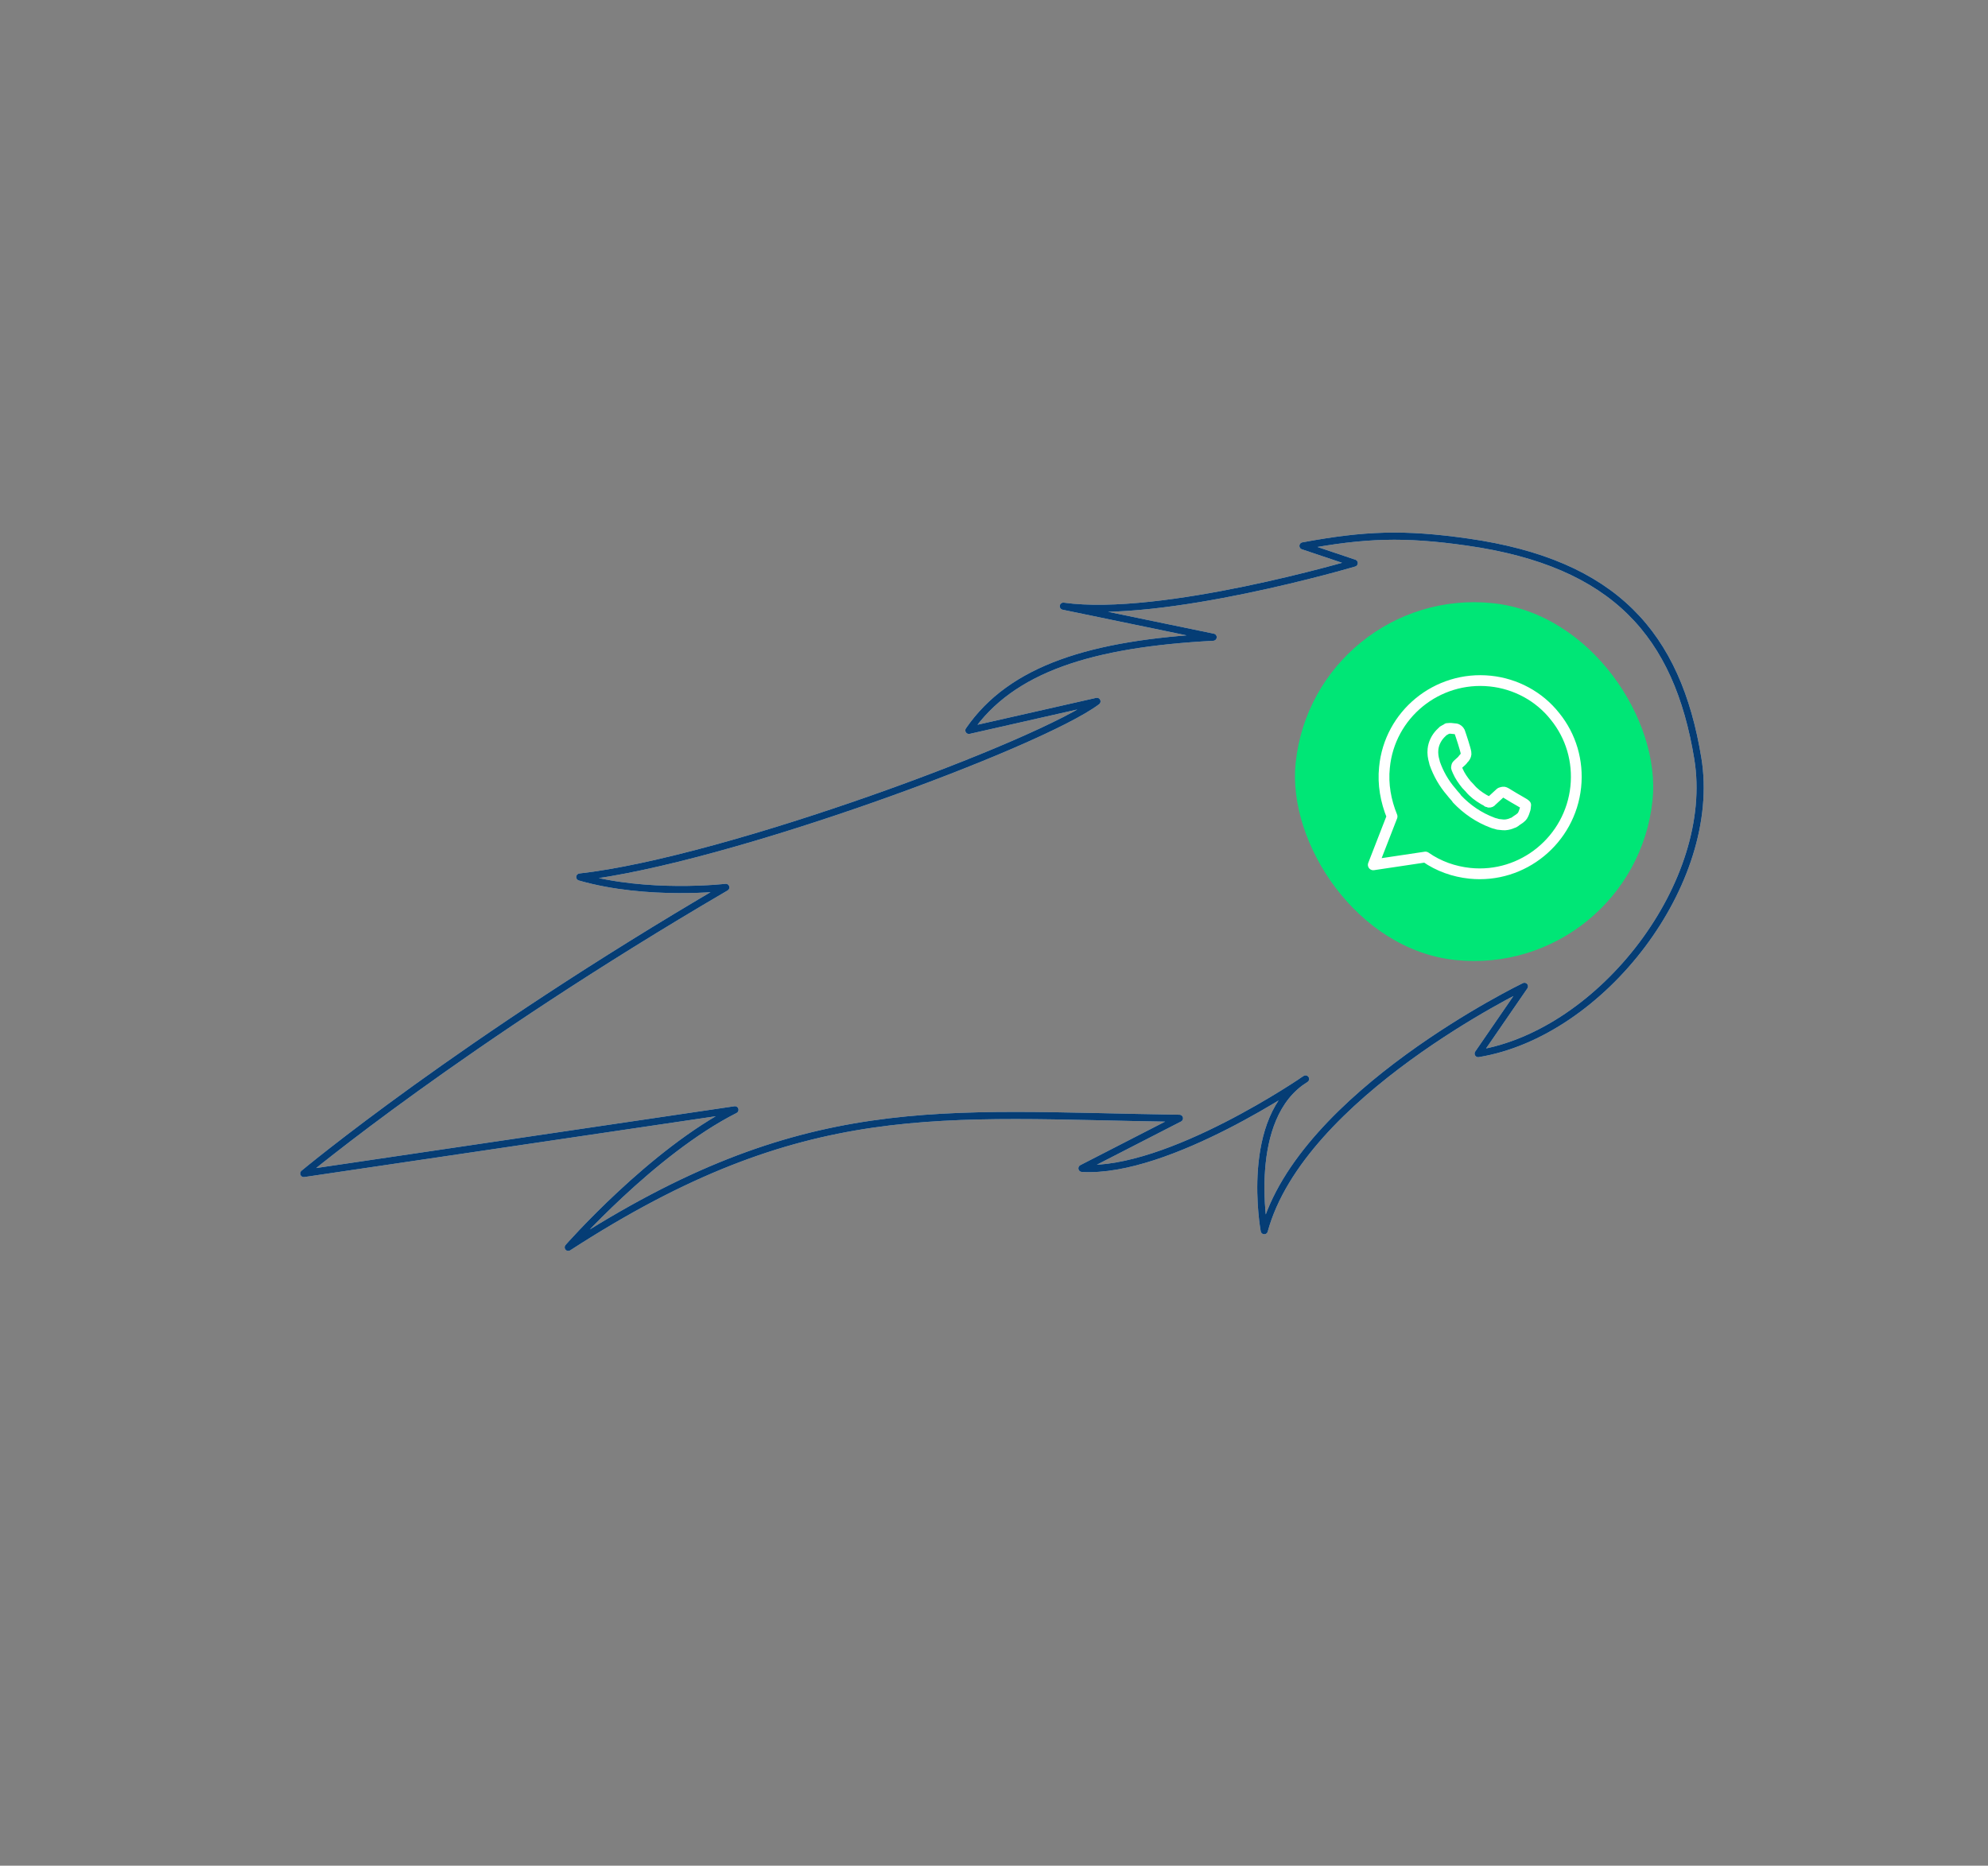<svg width="277" height="260" viewBox="0 0 277 260" fill="none" xmlns="http://www.w3.org/2000/svg">
<rect x="0" y="0" width="277" height="260" fill="#808080" stroke="none"/>
<rect x="183.118" y="81.471" width="50" height="50" rx="25" transform="rotate(5.943 183.118 81.471)" fill="#00E676"/>
<path fill-rule="evenodd" clip-rule="evenodd" d="M207.664 94.918C211.169 95.283 214.456 97.027 216.672 99.841C218.896 102.582 219.933 106.084 219.561 109.662C218.793 117.035 212.176 122.472 204.802 121.704C202.612 121.476 200.475 120.737 198.618 119.437L191.346 120.525L193.966 113.787C193.084 111.628 192.662 109.297 192.906 106.96C193.6 99.579 200.218 94.143 207.664 94.918ZM211.614 111.565L212.379 112.014C212.517 112.102 212.583 112.182 212.583 112.182L212.529 112.694L212.529 112.695C212.418 113.052 212.307 113.409 212.131 113.685C212.043 113.824 211.882 113.954 211.72 114.085C211.64 114.151 211.561 114.198 211.482 114.245C211.404 114.292 211.325 114.339 211.244 114.405L211.083 114.536C210.993 114.609 210.907 114.636 210.808 114.668C210.73 114.693 210.644 114.72 210.542 114.774C210.234 114.89 209.781 114.99 209.416 114.952L208.686 114.876C208.58 114.828 208.454 114.797 208.328 114.765C208.203 114.734 208.077 114.702 207.971 114.654C206.053 113.938 204.4 112.807 203.004 111.333C202.923 111.18 202.808 111.055 202.684 110.919C202.617 110.847 202.548 110.772 202.48 110.688L202.219 110.366C201.165 109.149 200.418 107.816 199.905 106.361L199.855 106.134C199.689 105.6 199.604 105.001 199.665 104.417C199.748 103.614 200.124 102.841 200.703 102.238C200.784 102.172 200.846 102.105 200.909 102.037C200.971 101.97 201.033 101.903 201.114 101.837C201.191 101.809 201.27 101.761 201.348 101.714C201.427 101.667 201.506 101.62 201.582 101.591L201.663 101.526C201.736 101.533 201.811 101.523 201.886 101.512C201.961 101.501 202.036 101.491 202.109 101.498L202.912 101.582C203.123 101.678 203.262 101.766 203.385 102C203.558 102.461 204.229 104.523 204.264 104.896C204.314 105.123 204.211 105.407 204.042 105.611C203.961 105.676 203.897 105.762 203.833 105.847C203.769 105.933 203.704 106.018 203.624 106.084C203.382 106.28 203.052 106.615 203.052 106.615C202.971 106.68 202.956 106.826 202.941 106.972C202.963 107.031 202.976 107.078 202.986 107.118C203.004 107.183 203.016 107.23 203.057 107.279L203.114 107.433C203.411 108.128 203.861 108.765 204.319 109.33C204.384 109.41 204.468 109.493 204.552 109.575C204.635 109.658 204.719 109.74 204.784 109.821C205.308 110.466 205.992 110.98 206.757 111.428L207.107 111.612C207.173 111.693 207.311 111.781 207.384 111.789L207.457 111.796C207.603 111.812 207.757 111.754 207.845 111.615C208.989 110.554 209.069 110.488 209.069 110.488C209.223 110.43 209.376 110.373 209.595 110.395C209.632 110.399 209.667 110.421 209.701 110.443C209.736 110.465 209.77 110.487 209.807 110.491C210.499 110.932 211.614 111.565 211.614 111.565Z" stroke="white" stroke-width="1.5" stroke-linejoin="round"/>
<path d="M204.506 75.547C225 78.473 233.74 88.441 236.567 105.699C239.395 122.958 223.221 144.002 205.963 146.829L212.409 137.458C212.409 137.458 181.336 152.48 176.156 171.507C176.156 171.507 173.231 155.69 181.911 150.366C181.911 150.366 162.791 163.569 150.756 162.821L164.337 155.848C130.787 155.361 112.066 152.524 79.179 173.829C79.179 173.829 90.845 160.518 102.402 154.662L42.327 163.541C42.327 163.541 64.297 145.197 101.129 123.666C101.129 123.666 90.211 124.942 80.786 122.224C101.183 119.939 145.015 103.652 152.844 97.743L135.003 101.786C140.936 93.16 152.1 89.701 169.035 88.8L148.161 84.481C161.9 86.402 188.688 78.473 188.688 78.473L181.553 76.075C190.18 74.479 195.63 74.28 204.506 75.547Z" stroke="#D9D9D9" stroke-linejoin="round"/>
<path d="M204.506 75.547C225 78.473 233.74 88.441 236.567 105.699C239.395 122.958 223.221 144.002 205.963 146.829L212.409 137.458C212.409 137.458 181.336 152.48 176.156 171.507C176.156 171.507 173.231 155.69 181.911 150.366C181.911 150.366 162.791 163.569 150.756 162.821L164.337 155.848C130.787 155.361 112.066 152.524 79.179 173.829C79.179 173.829 90.845 160.518 102.402 154.662L42.327 163.541C42.327 163.541 64.297 145.197 101.129 123.666C101.129 123.666 90.211 124.942 80.786 122.224C101.183 119.939 145.015 103.652 152.844 97.743L135.003 101.786C140.936 93.16 152.1 89.701 169.035 88.8L148.161 84.481C161.9 86.402 188.688 78.473 188.688 78.473L181.553 76.075C190.18 74.479 195.63 74.28 204.506 75.547Z" stroke="#053D75" stroke-linejoin="round"/>
</svg>
